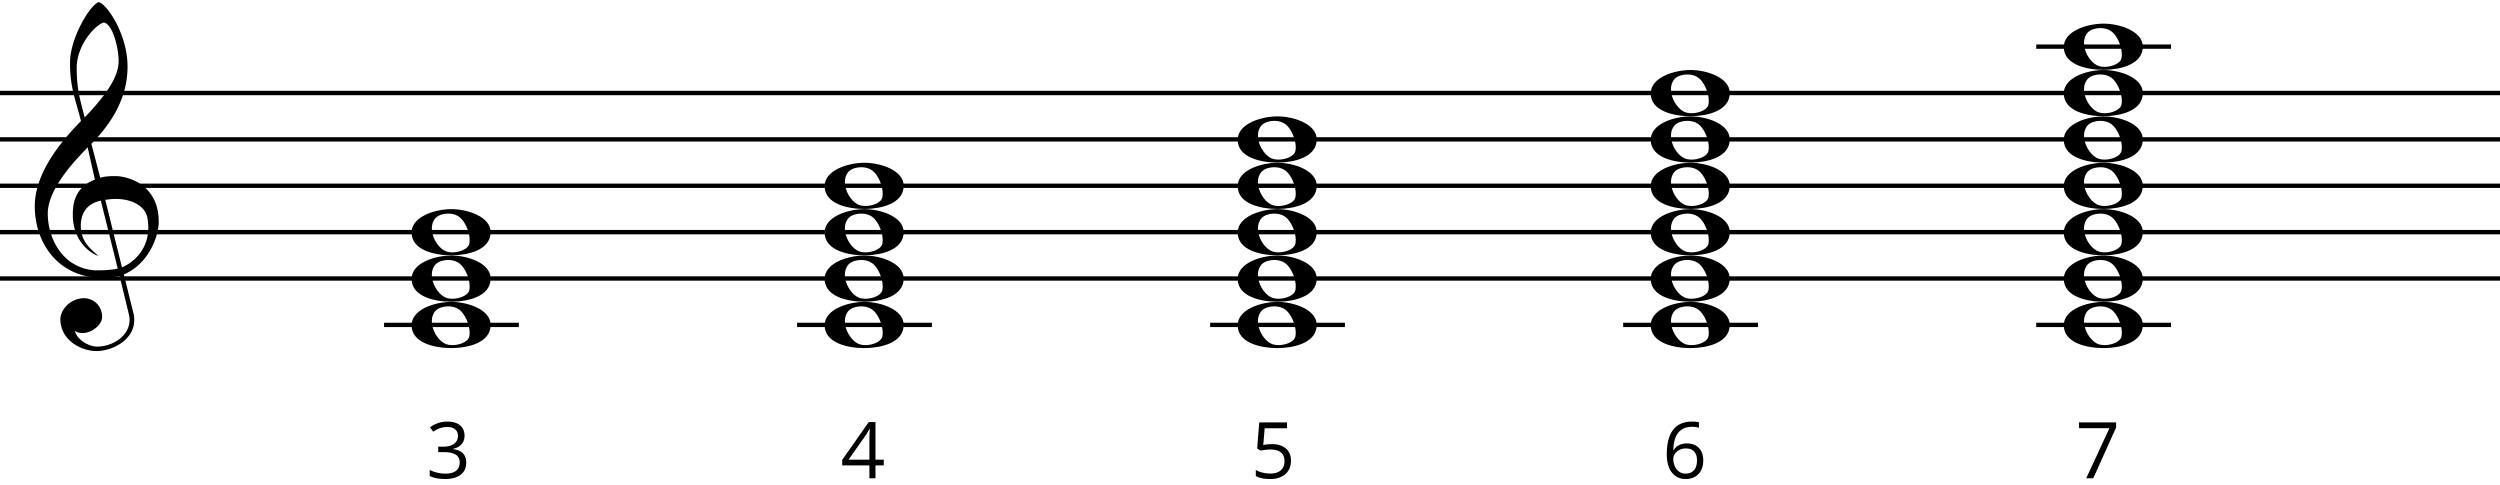 <svg xmlns="http://www.w3.org/2000/svg" xmlns:xlink="http://www.w3.org/1999/xlink" width="458.222" height="88.925" viewBox="0 0 1375.246 266.689" xmlns:v="https://vecta.io/nano"><style><![CDATA[.B{stroke-linecap:butt}.C{stroke-width:2.392}.D{stroke-linejoin:bevel}.E{fill:#000}.F{stroke:none}]]></style><g fill="none" stroke="#000" fill-rule="evenodd"><path d="M0 153.112h1375.246M0 127.6h1375.246M0 102.089h1375.246M0 76.577h1375.246M0 51.065h1375.246" class="B C D"/><path d="M46.177 163.929c-7.756.102-12.96 6.633-12.96 11.531 0 11.429 11.123 17.552 20.001 17.552 8.164 0 20.614-5.817 20.614-17.042 0-1.327-.102-2.653-.51-4.082l-5.204-21.022c13.572-5.715 19.083-20.716 19.185-28.675v-.51c0-15.511-10.205-23.063-21.022-24.695-1.123-.204-2.449-.204-3.776-.204-2.755 0-5.715.306-7.347.918L50.26 79.025c12.348-12.552 19.899-26.43 19.899-42.452v-.612c-.204-17.654-11.633-34.186-15.919-34.9-4.592 1.531-15.511 19.287-15.715 32.961v1.123c0 13.062 3.368 20.614 6.021 31.329-8.266 8.572-25.41 26.94-25.41 46.84 0 21.022 13.674 39.39 36.941 39.39a46.78 46.78 0 0 0 9.694-1.02l5.102 21.022a11.72 11.72 0 0 1 .408 3.163c0 8.878-9.388 14.695-17.858 14.695-5.306 0-11.633-4.592-12.144-8.674 1.225.918 2.653 1.225 4.082 1.225 5.102 0 10.817-4.49 10.817-8.878 0-5.102-3.572-10.103-10.001-10.307zM57.3 12.287c4.592 1.123 7.96 13.572 7.96 21.43-.102 11.123-12.042 23.675-18.675 30.818-2.041-8.368-4.388-14.491-4.388-27.247 0-13.47 11.327-24.593 15.103-25.002zm-5.102 86.434c-8.776 3.368-12.144 10.001-12.144 18.777 0 1.02 0 2.041.102 3.061.918 12.144 9.286 18.777 14.083 20.103-5.715-4.592-9.694-8.776-9.797-16.328 0-6.939 2.959-12.246 11.021-14.083l9.286 37.349c-2.347.714-7.347 1.02-10.817 1.02-1.123 0-2.143 0-2.755-.102-16.94-1.735-24.9-17.552-24.9-31.226.102-15.001 18.062-32.043 21.94-36.329zm5.715 11.123c1.939-.306 3.878-.51 5.715-.51 9.184 0 16.021 4.082 17.348 9.899.408 2.041.612 3.98.612 5.919 0 9.899-5.715 17.96-14.491 21.838zm197.624 129.639q0 2.943-1.661 4.814-1.64 1.871-4.667 2.502v.168q3.7.462 5.487 2.354 1.787 1.892 1.787 4.961 0 4.393-3.048 6.769-3.048 2.354-8.661 2.354-2.438 0-4.477-.378-2.018-.357-3.931-1.282v-3.321q1.997.988 4.246 1.514 2.27.505 4.288.505 7.967 0 7.967-6.243 0-5.592-8.787-5.592h-3.027V245.6h3.069q3.595 0 5.697-1.577 2.102-1.598 2.102-4.414 0-2.249-1.556-3.532-1.535-1.282-4.183-1.282-2.018 0-3.805.547-1.787.547-4.078 2.018l-1.766-2.354q1.892-1.492 4.351-2.333 2.48-.862 5.213-.862 4.477 0 6.958 2.06 2.48 2.039 2.48 5.613zm230.619 16.438h-4.562v7.063h-3.342v-7.063h-14.946v-3.048l14.589-20.79h3.7v20.664h4.562zm-7.904-3.174v-10.216q0-3.006.21-6.79h-.168q-1.009 2.018-1.892 3.342l-9.607 13.664zm221.479-8.534q4.856 0 7.631 2.417 2.796 2.396 2.796 6.58 0 4.772-3.048 7.484-3.027 2.712-8.366 2.712-5.192 0-7.925-1.661v-3.363q1.471.946 3.658 1.492 2.186.526 4.309.526 3.7 0 5.739-1.745 2.06-1.745 2.06-5.045 0-6.432-7.883-6.432-1.997 0-5.339.61l-1.808-1.156 1.156-14.378h15.282v3.216h-12.297l-.778 9.228q2.417-.483 4.814-.483zm217.167 5.633q0-9.06 3.511-13.538 3.532-4.499 10.426-4.499 2.375 0 3.742.399v3.006q-1.619-.526-3.7-.526-4.94 0-7.547 3.09-2.607 3.069-2.859 9.67h.252q2.312-3.616 7.315-3.616 4.141 0 6.517 2.502 2.396 2.502 2.396 6.79 0 4.793-2.628 7.547-2.607 2.733-7.063 2.733-4.772 0-7.568-3.574-2.796-3.595-2.796-9.985zm10.321 10.595q2.985 0 4.625-1.871 1.661-1.892 1.661-5.444 0-3.048-1.535-4.793-1.535-1.745-4.583-1.745-1.892 0-3.468.778-1.577.778-2.523 2.144-.925 1.366-.925 2.838 0 2.165.841 4.036.841 1.871 2.375 2.964 1.556 1.093 3.532 1.093zm220.421 2.543l12.739-27.517h-16.754v-3.216h20.454v2.796l-12.571 27.937z" class="E F"/><path d="M211.27 178.624h74.144" class="B C D"/><g class="E F"><use xlink:href="#B"/><use xlink:href="#B" y="-25.512"/><use xlink:href="#B" y="-51.023"/></g><path d="M438.484 178.624h74.144" class="B C D"/><g class="E F"><use xlink:href="#B" x="227.215"/><use xlink:href="#B" x="227.215" y="-25.512"/><use xlink:href="#B" x="227.215" y="-51.023"/><use xlink:href="#B" x="227.215" y="-76.535"/></g><path d="M665.699 178.624h74.144" class="B C D"/><g class="E F"><use xlink:href="#B" x="454.43"/><use xlink:href="#B" x="454.43" y="-25.512"/><use xlink:href="#B" x="454.43" y="-51.023"/><use xlink:href="#B" x="454.43" y="-76.535"/><use xlink:href="#B" x="454.43" y="-102.047"/></g><path d="M892.913 178.624h74.144" class="B C D"/><g class="E F"><use xlink:href="#B" x="681.644"/><use xlink:href="#B" x="681.644" y="-25.512"/><use xlink:href="#B" x="681.644" y="-51.023"/><use xlink:href="#B" x="681.644" y="-76.535"/><use xlink:href="#B" x="681.644" y="-102.047"/><use xlink:href="#B" x="681.644" y="-127.559"/></g><path d="M1120.128 178.624h74.144m-74.144-153.071h74.144" class="B C D"/><g class="E F"><use xlink:href="#B" x="908.859" y="-153.071"/><use xlink:href="#B" x="908.859" y="-127.559"/><use xlink:href="#B" x="908.859" y="-102.047"/><use xlink:href="#B" x="908.859" y="-76.535"/><use xlink:href="#B" x="908.859" y="-51.023"/><use xlink:href="#B" x="908.859" y="-25.512"/><use xlink:href="#B" x="908.859"/></g></g><defs ><path id="B" d="M226.417 178.828c0 9.797 12.756 12.552 21.838 12.552h.51c8.572-.102 21.124-2.857 21.124-12.756 0-8.572-12.858-12.654-21.532-12.654-9.082 0-21.94 4.082-21.94 12.858zm13.266-8.062c1.531-1.531 4.184-2.347 6.837-2.347 2.143 0 4.286.51 6.021 1.735 3.266 2.347 5.817 8.368 5.817 12.756 0 1.123-.102 2.143-.51 2.959-1.123 2.245-5.204 3.878-8.98 3.878-1.633 0-3.266-.306-4.49-1.02-3.674-2.041-6.837-7.347-6.837-12.144 0-2.143.612-4.184 2.143-5.817z"/></defs></svg>